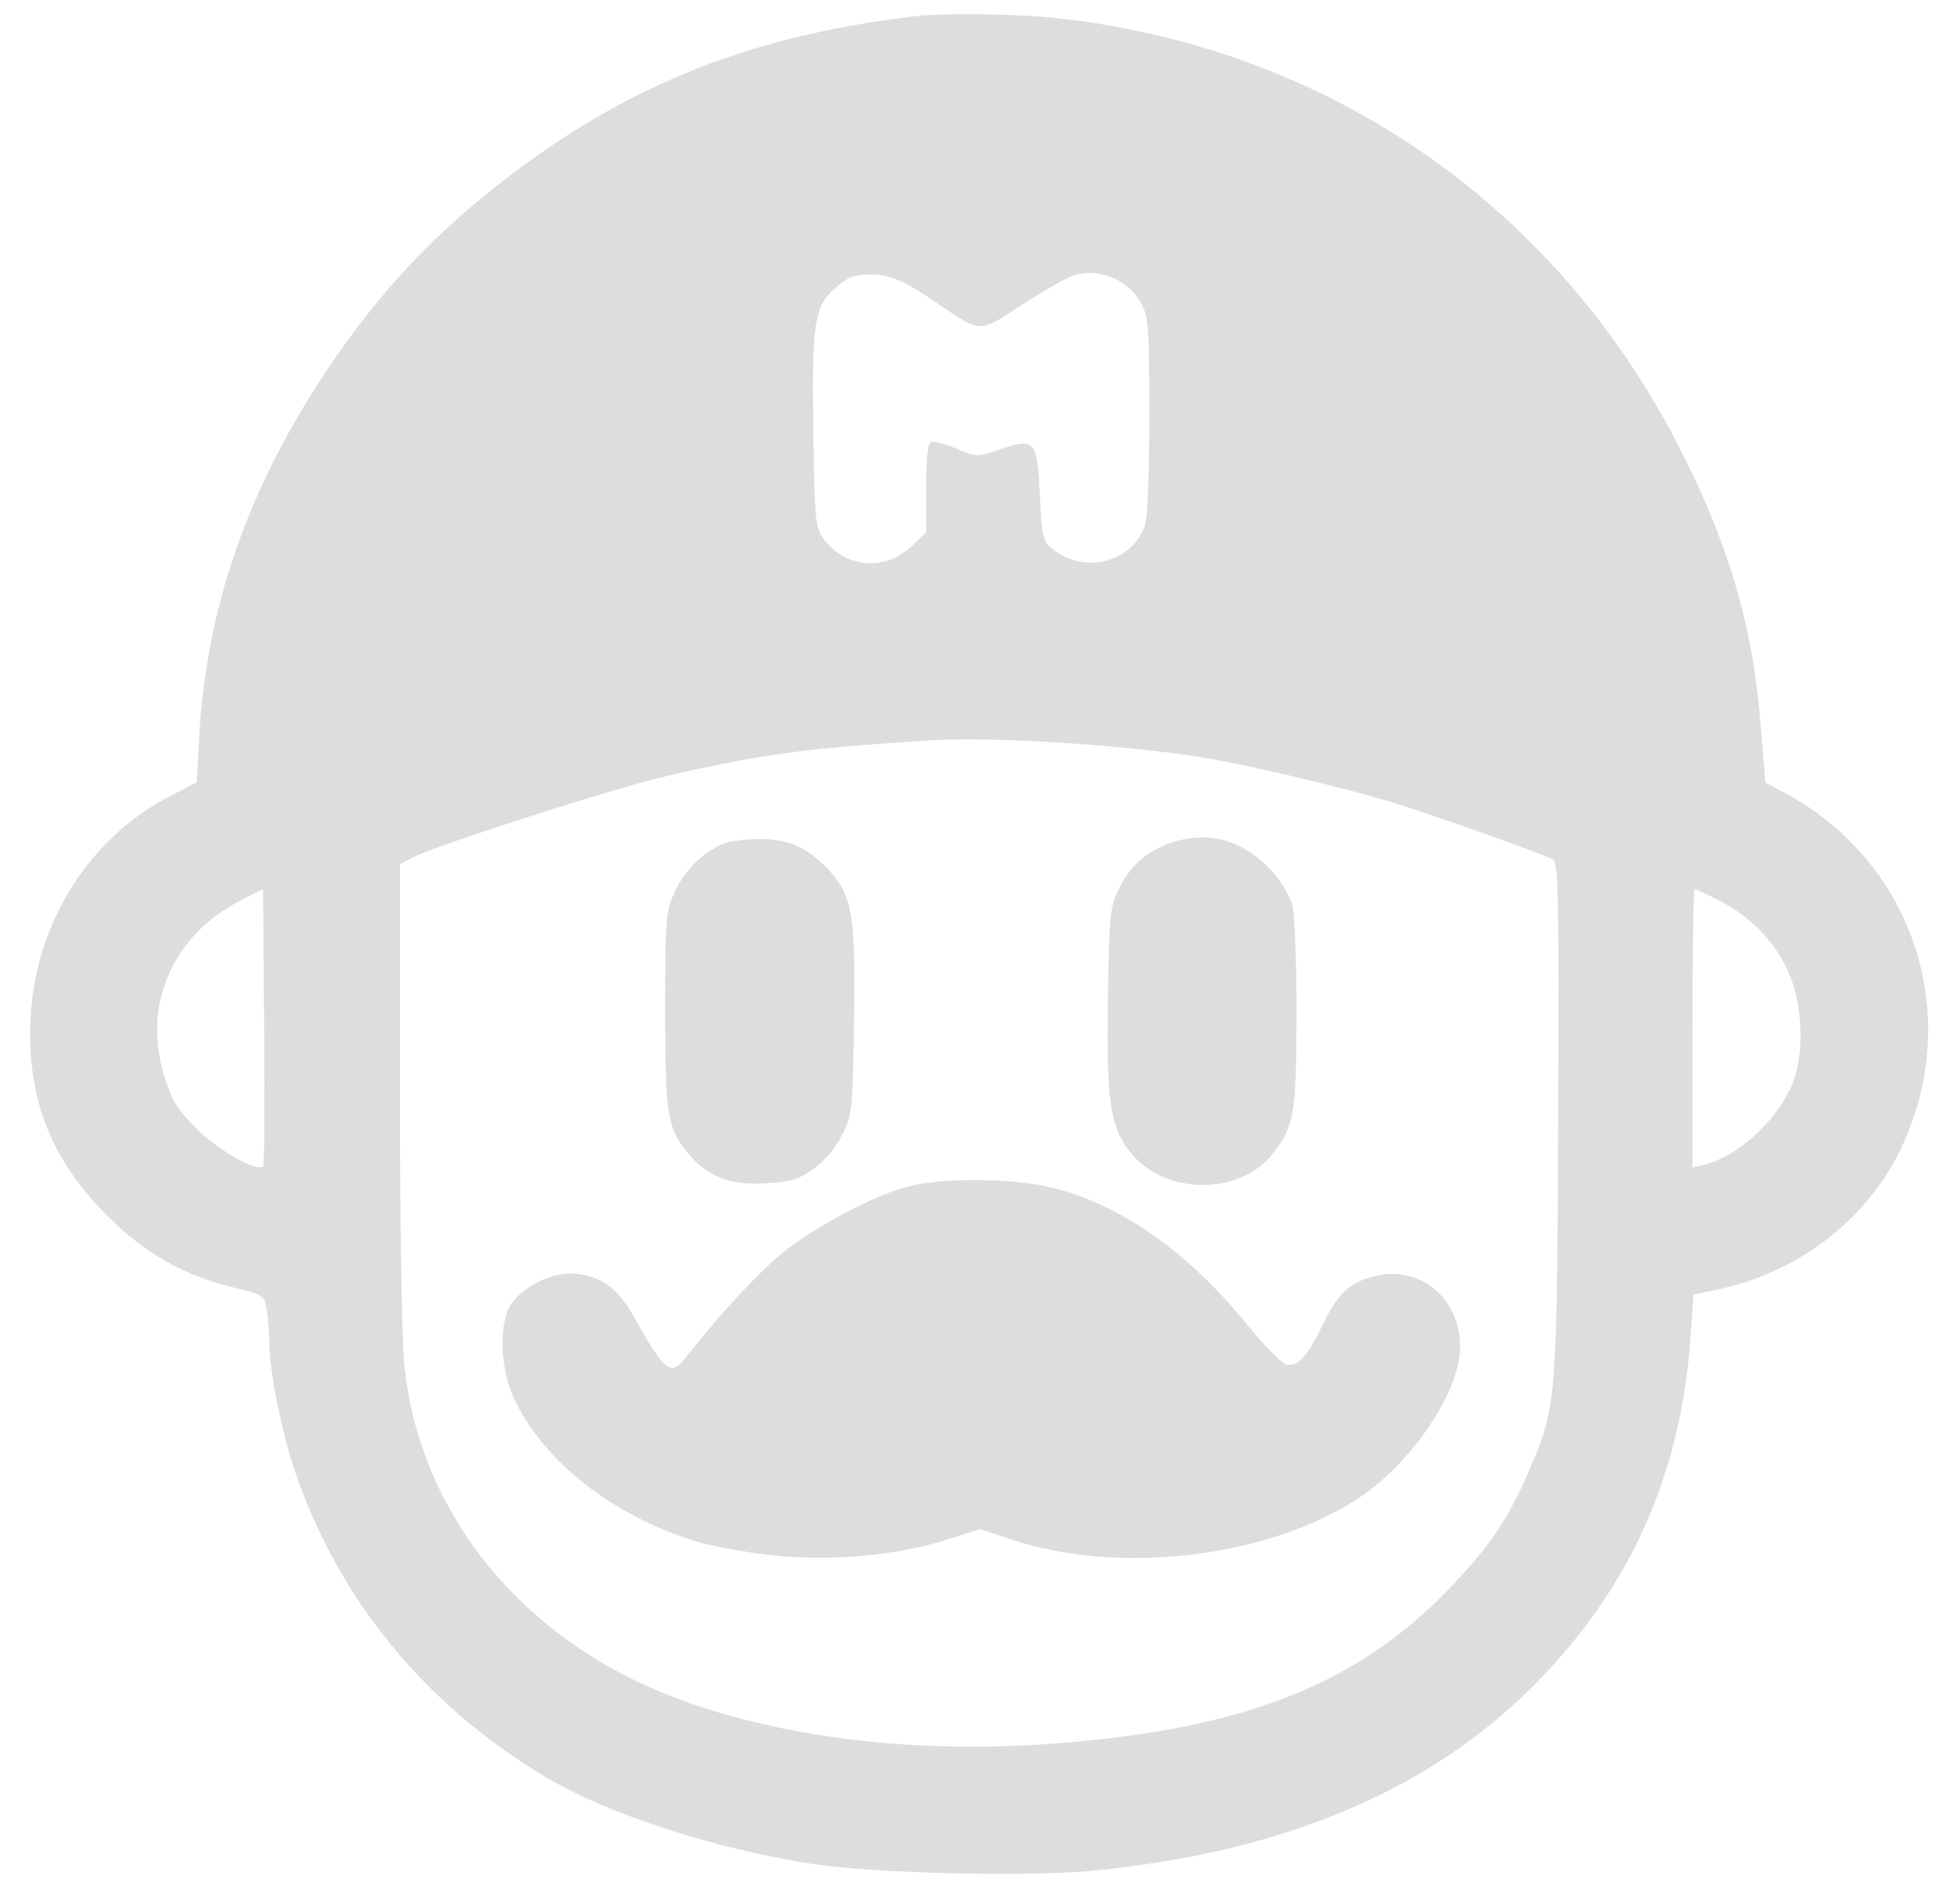 <svg width="43" height="42" viewBox="0 0 43 42" fill="none" xmlns="http://www.w3.org/2000/svg">
<path fill-rule="evenodd" clip-rule="evenodd" d="M20.202 0.356C16.601 0.785 13.93 1.835 11.238 3.883C9.555 5.164 8.312 6.497 7.131 8.289C5.447 10.847 4.556 13.429 4.397 16.22L4.338 17.259L3.727 17.576C1.958 18.494 0.782 20.372 0.676 22.45C0.586 24.209 1.111 25.566 2.364 26.818C3.203 27.657 4.059 28.14 5.184 28.41C5.816 28.562 5.832 28.573 5.886 28.898C5.916 29.081 5.942 29.403 5.942 29.613C5.944 30.25 6.213 31.596 6.516 32.482C7.48 35.3 9.401 37.635 12.052 39.21C13.417 40.021 15.753 40.781 17.926 41.119C19.244 41.325 22.677 41.408 24.103 41.269C28.446 40.847 31.721 39.426 34.068 36.946C36.038 34.865 37.094 32.428 37.297 29.497L37.363 28.555L37.839 28.459C39.608 28.103 41.133 26.962 41.898 25.422C43.359 22.479 42.25 19.015 39.354 17.479L38.949 17.264L38.842 15.956C38.662 13.756 38.117 11.926 37.001 9.774C34.238 4.444 29.193 1.008 23.221 0.39C22.38 0.303 20.799 0.285 20.202 0.356ZM23.719 6.065C23.558 6.111 23.039 6.402 22.566 6.713C21.589 7.354 21.655 7.354 20.708 6.709C19.925 6.175 19.645 6.055 19.188 6.055C18.852 6.055 18.704 6.112 18.442 6.342C17.961 6.763 17.913 7.073 17.944 9.49C17.971 11.466 17.986 11.633 18.164 11.877C18.647 12.536 19.514 12.613 20.111 12.05L20.434 11.745V10.766C20.434 10.078 20.468 9.774 20.547 9.748C20.609 9.727 20.86 9.795 21.105 9.898C21.546 10.085 21.556 10.085 22.069 9.911C22.834 9.65 22.885 9.71 22.942 10.926C22.984 11.831 23.009 11.94 23.206 12.1C23.919 12.677 24.945 12.427 25.258 11.599C25.318 11.441 25.357 10.483 25.357 9.182C25.357 7.258 25.339 6.992 25.184 6.703C24.906 6.183 24.276 5.908 23.719 6.065ZM20.527 16.331C17.745 16.509 16.785 16.639 14.721 17.117C13.535 17.391 9.64 18.641 9.099 18.921L8.823 19.064V24.114C8.823 27.006 8.865 29.576 8.921 30.127C9.219 33.037 11.064 35.594 13.885 37.009C16.208 38.174 19.592 38.715 23.06 38.477C27.372 38.181 29.94 37.185 32.011 35.006C32.904 34.066 33.283 33.497 33.765 32.372C34.339 31.033 34.354 30.843 34.377 24.645C34.396 19.65 34.383 19.029 34.254 18.956C34.038 18.836 31.564 17.958 30.704 17.697C29.573 17.354 27.464 16.857 26.472 16.7C24.742 16.426 21.848 16.247 20.527 16.331ZM25.991 18.544C25.404 18.695 24.956 19.056 24.693 19.591C24.488 20.007 24.473 20.158 24.444 22.002C24.409 24.215 24.486 24.8 24.89 25.357C25.627 26.374 27.351 26.41 28.103 25.423C28.555 24.83 28.6 24.558 28.604 22.357C28.606 21.189 28.565 20.161 28.509 19.958C28.455 19.763 28.259 19.436 28.075 19.232C27.484 18.578 26.771 18.343 25.991 18.544ZM15.978 18.605C15.528 18.785 15.116 19.184 14.898 19.652C14.685 20.109 14.677 20.21 14.676 22.253C14.675 24.569 14.724 24.889 15.161 25.42C15.605 25.957 16.07 26.144 16.867 26.104C17.436 26.075 17.605 26.026 17.938 25.792C18.177 25.624 18.428 25.331 18.571 25.053C18.8 24.608 18.81 24.523 18.841 22.592C18.879 20.227 18.808 19.771 18.318 19.229C17.848 18.708 17.396 18.501 16.745 18.508C16.45 18.511 16.104 18.555 15.978 18.605ZM5.3 19.87C3.813 20.63 3.144 22.156 3.616 23.709C3.79 24.282 3.9 24.462 4.348 24.91C4.824 25.385 5.674 25.862 5.807 25.729C5.832 25.703 5.842 24.317 5.828 22.648L5.804 19.612L5.3 19.87ZM37.34 22.684V25.751L37.596 25.692C38.305 25.527 39.148 24.779 39.509 23.994C39.822 23.315 39.791 22.166 39.44 21.405C39.136 20.744 38.606 20.208 37.909 19.855C37.651 19.724 37.417 19.617 37.39 19.617C37.362 19.617 37.34 20.997 37.34 22.684ZM20.069 26.164C19.341 26.34 17.955 27.07 17.259 27.644C16.712 28.095 15.917 28.951 15.183 29.879C14.94 30.186 14.876 30.221 14.713 30.134C14.609 30.078 14.342 29.695 14.12 29.282C13.67 28.445 13.331 28.164 12.693 28.098C12.227 28.049 11.582 28.35 11.29 28.75C10.999 29.15 11.024 30.177 11.342 30.856C11.989 32.238 13.517 33.436 15.357 34.004C15.706 34.111 16.472 34.249 17.059 34.311C18.355 34.446 19.775 34.318 20.894 33.964L21.627 33.733L22.308 33.96C24.716 34.764 28.059 34.351 30.039 33.005C31.108 32.279 32.105 30.841 32.204 29.885C32.323 28.734 31.37 27.869 30.3 28.157C29.765 28.301 29.507 28.546 29.189 29.21C28.868 29.883 28.672 30.113 28.42 30.113C28.311 30.113 27.956 29.76 27.475 29.173C26.201 27.616 24.738 26.588 23.257 26.209C22.416 25.994 20.863 25.972 20.069 26.164Z" fill="#DDDDDD"/>
</svg>
